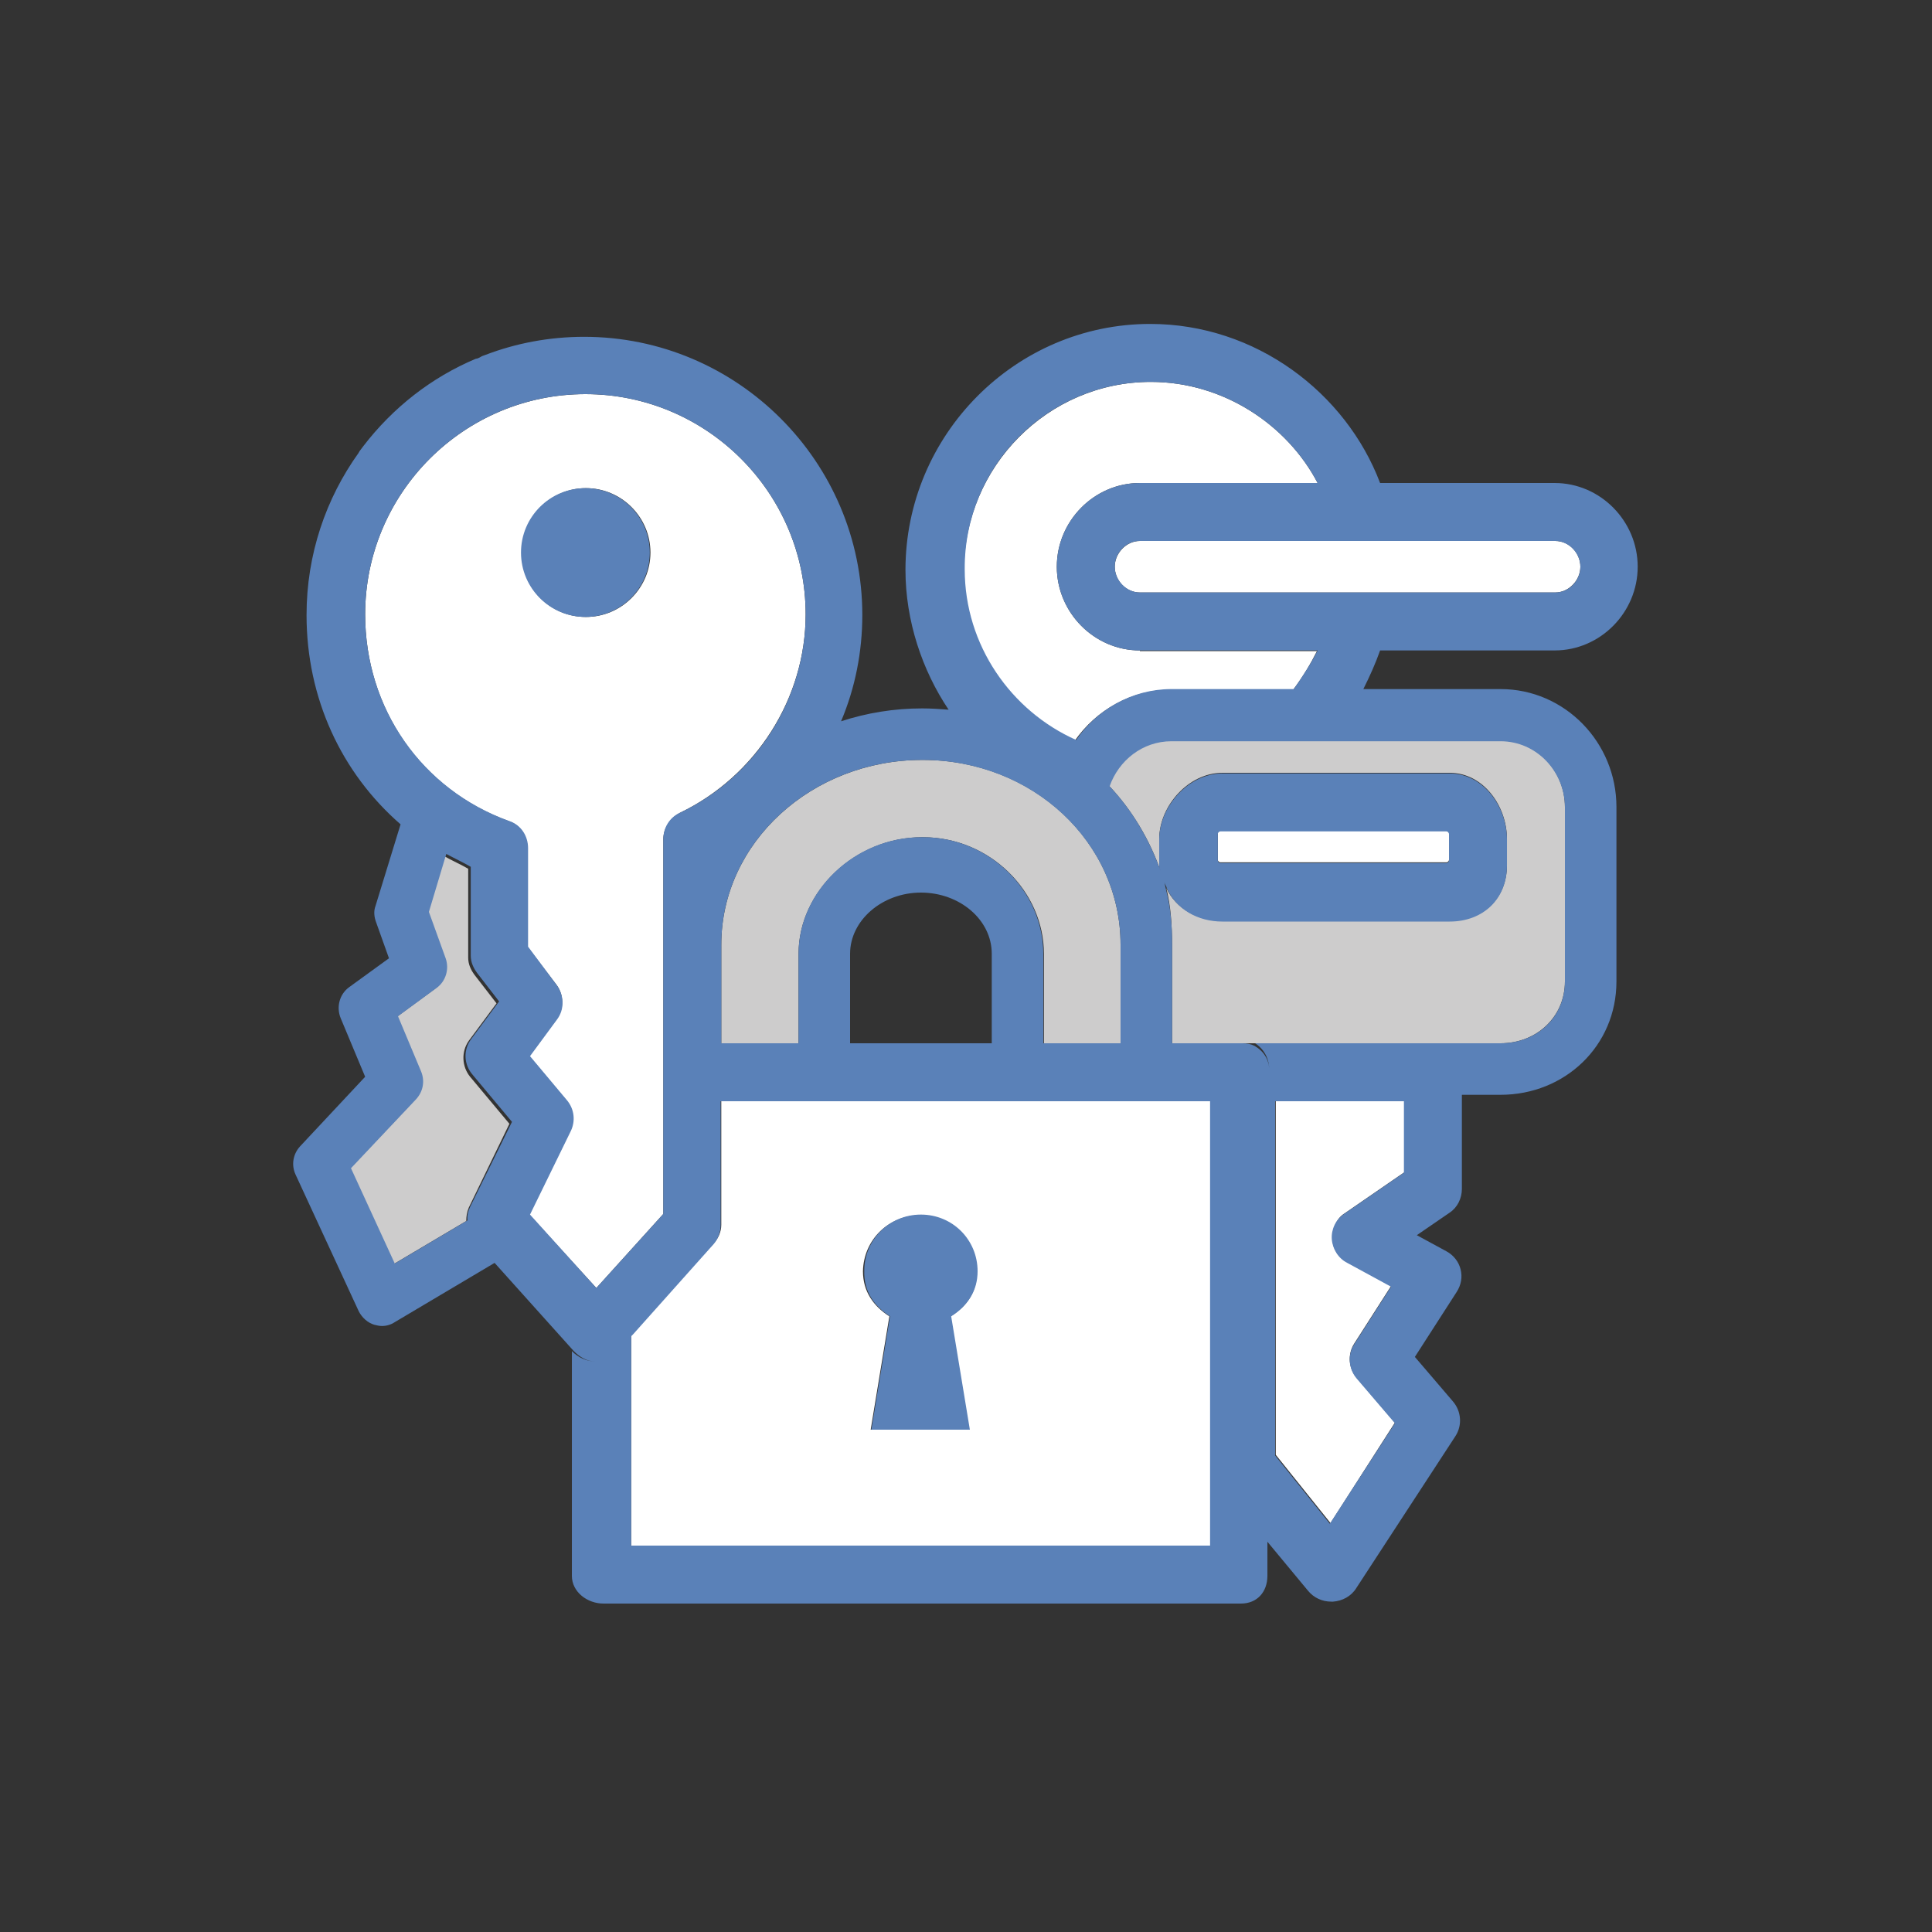 <?xml version="1.0" encoding="utf-8"?>
<!-- Generator: Adobe Illustrator 18.1.1, SVG Export Plug-In . SVG Version: 6.00 Build 0)  -->
<svg version="1.1" id="Layer_1" xmlns="http://www.w3.org/2000/svg" xmlns:xlink="http://www.w3.org/1999/xlink" x="0px" y="0px"
	 viewBox="0 0 300 300" enable-background="new 0 0 300 300" xml:space="preserve">
<rect x="0" y="0" width="300" height="300" fill="#333333" stroke="none"/>
<g>
	<path fill="none" d="M143,138.6c-6,0-11,4.3-11,9.5V162h22v-13.9C154,142.8,149,138.6,143,138.6z"/>
	<path fill="#FFFFFF" d="M177,101c-7.1,0-12.9-5.9-12.9-13s5.8-13,12.9-13h27.6c-4.7-9-14.6-15.7-25.9-15.7c-16,0-29,13.2-29,29.2
		c0,11.8,7.1,21.9,17.2,26.5c3.3-4.7,8.7-7.9,14.9-7.9h19c1.5-2,2.7-4,3.7-6H177z"/>
	<path fill="#FFFFFF" d="M177,84c-2.1,0-3.9,1.9-3.9,4c0,2.1,1.7,4,3.9,4h64.5c2.1,0,3.9-1.9,3.9-4c0-2.1-1.7-4-3.9-4H177z"/>
	<path fill="#FFFFFF" d="M216.6,220.9l-5.9-6.9c-1.3-1.5-1.5-3.7-0.4-5.4l5.7-8.9l-6.8-3.7c-1.4-0.7-2.3-2.2-2.3-3.7
		s0.6-3.1,1.9-3.9l9.3-6.4V171h-20v54.9l8.5,10.6L216.6,220.9z"/>
	<path fill="#CDCCCC" d="M180.3,135.5c-0.1-0.4-0.3-0.8-0.3-1.2v-4c0-5.2,4.6-10.3,9.8-10.3h35.3c5.2,0,8.9,5.1,8.9,10.3v4
		c0,5.2-3.7,8.7-8.9,8.7h-35.3c-3.8,0-7.2-1.9-8.7-5.1c0.7,2.7,0.9,5.9,0.9,8.8V162h10.9c0.7,0,1.4,0,2,0H233c5.6,0,10-4.1,10-9.6
		v-27.1c0-5.6-4.4-10.3-10-10.3h-51.2c-4.4,0-8.3,3-9.6,7C175.8,125.8,178.6,130.5,180.3,135.5z"/>
	<path fill="#FFFFFF" d="M225,129.4c0-0.2-0.2-0.4-0.4-0.4h-35.1c-0.2,0-0.4,0.2-0.4,0.4v4.1c0,0.2,0.2,0.4,0.4,0.4h35.1
		c0.2,0,0.4-0.2,0.4-0.4V129.4z"/>
	<path fill="#CDCCCC" d="M174,146.7c0-15.9-13.6-28.7-30.7-28.7h-0.1c-17.1,0-31.2,12.8-31.2,28.7V162h12v-13.9
		c0-9.7,8.8-18.1,19.2-18.1h0.1c10.4,0,18.8,8.4,18.8,18.1V162h12V146.7z"/>
	<path fill="#FFFFFF" d="M112,190.2c0,1.1-0.5,2.2-1.3,3l-12.7,14V240h90v-69h-76V190.2z M142.9,188.7c4.9,0,8.8,3.9,8.8,8.8
		c0,3.1-1.6,5.4-4.1,6.9l2.9,17.6h-15.3l2.9-17.6c-2.5-1.6-4.1-3.9-4.1-7C134.1,192.5,138,188.7,142.9,188.7z"/>
	<path fill="#CDCCCC" d="M69,148.9c0.6,1.7,0,3.5-1.4,4.6l-6,4.4l3.6,8.6c0.6,1.5,0.3,3.1-0.8,4.3l-10.1,10.7l6.8,14.8l11.3-6.7
		c0-0.7,0.1-1.4,0.4-2.1l6.3-13l-6.1-7.3c-1.3-1.6-1.4-3.9-0.2-5.6l4.3-5.8l-3.4-4.4c-0.6-0.8-1-1.7-1-2.7v-13.8
		c-1-0.6-2.6-1.3-3.8-2l-2.7,9L69,148.9z"/>
	<path fill="#FFFFFF" d="M92.6,200l10.4-11.5v-58.2c0-1.7,1.1-3.3,2.6-4.1c11.8-5.7,19.5-17.8,19.5-30.8c0-18.8-15.3-34.2-34.2-34.2
		c-18.8,0-34.2,15.3-34.2,34.2c0,14.6,8.7,27.2,22.3,32.1c1.8,0.6,2.9,2.3,2.9,4.2V147l4.5,5.9c1.2,1.6,1.2,3.8,0,5.4l-4.2,5.7
		l5.7,6.8c1.1,1.4,1.4,3.3,0.6,4.9l-6.3,12.9L92.6,200z M81,85.8c0-5.5,4.5-10,10-10c5.5,0,10,4.5,10,10c0,5.5-4.5,10-10,10
		C85.4,95.8,81,91.3,81,85.8z"/>
	<g>
		<path fill="#5A81B8" d="M233,107h-21.3c1-2,1.9-4,2.6-6h27.1c7.1,0,12.9-5.9,12.9-13s-5.8-13-12.9-13h-27.1
			c-5.3-14-19.3-24.7-35.7-24.7c-20.9,0-38,17.2-38,38.2c0,7.9,2.6,15.6,6.7,21.7c0,0,0,0,0,0c-1.3-0.1-2.7-0.2-4.1-0.2
			c-4.4,0-8.6,0.7-12.6,2c2.2-5.2,3.3-10.8,3.3-16.5c0-23.8-19.4-43.2-43.2-43.2c-5.4,0-10.6,1-15.3,2.8c-0.3,0.1-0.6,0.2-0.9,0.4
			c-0.2,0.1-0.4,0.2-0.6,0.2c-6.9,2.9-12.9,7.6-17.5,13.6c-0.2,0.3-0.4,0.5-0.6,0.8c0,0.1-0.1,0.1-0.1,0.2
			c-5.1,7.1-8.1,15.8-8.1,25.2c0,12.9,5.4,24.5,14.6,32.5l-3.9,12.7c-0.3,0.8-0.2,1.7,0.1,2.5l2,5.6l-6.2,4.5
			c-1.5,1.1-2,3.1-1.3,4.8l3.8,9.1l-10.1,10.8c-1.1,1.2-1.4,2.9-0.7,4.4l9.8,21.2c0.5,1,1.4,1.8,2.4,2.1c0.4,0.1,0.8,0.2,1.2,0.2
			c0.7,0,1.4-0.2,2-0.6l15.5-9.2l12.3,13.7c0,0,0,0,0,0c0.9,0.9,2,1.6,3.3,1.6c-1.3,0-2.6-0.6-3.6-1.6v34.9c0,2.5,2.4,4.3,4.9,4.3
			h99c2.5,0,4.1-1.8,4.1-4.3v-5.3l6.3,7.6c0.9,1.1,2.2,1.7,3.6,1.7c0.1,0,0.2,0,0.3,0c1.4-0.1,2.8-0.8,3.6-2.1L226,223
			c1.1-1.7,0.9-3.9-0.4-5.4l-5.9-6.9l6.5-10.1c0.7-1.1,0.9-2.3,0.6-3.5c-0.3-1.2-1.1-2.2-2.2-2.8l-4.6-2.5l5.1-3.5
			c1.2-0.8,1.9-2.2,1.9-3.7V170h6c10,0,18-7.6,18-17.6v-27.1C251,115.3,243,107,233,107z M241.5,84c2.1,0,3.9,1.9,3.9,4
			c0,2.1-1.7,4-3.9,4H177c-2.1,0-3.9-1.9-3.9-4c0-2.1,1.7-4,3.9-4H241.5z M178.7,59.3c11.3,0,21.2,6.7,25.9,15.7H177
			c-7.1,0-12.9,5.9-12.9,13s5.8,13,12.9,13h27.6c-1,2-2.3,4-3.7,6h-19c-6.1,0-11.6,3.2-14.8,7.9c-10.1-4.5-17.3-14.7-17.3-26.5
			C149.7,72.4,162.7,59.3,178.7,59.3z M143.2,118L143.2,118c17.1,0,30.8,12.8,30.8,28.7V162h-11.8H162v-13.9
			c0-9.7-8.3-18.1-18.7-18.1h-0.2c-10.4,0-19.1,8.4-19.1,18.1V162h-11.5H112v0v-15.3C112,130.8,126.1,118,143.2,118z M154,148.1V162
			h-21.4H132v-13.9c0-5.2,5-9.5,11-9.5C149,138.6,154,142.8,154,148.1z M73,187.4c-0.3,0.6-0.5,1.4-0.4,2.1l-11.3,6.7l-6.8-14.8
			l10.1-10.7c1.1-1.2,1.4-2.8,0.8-4.3l-3.6-8.6l6-4.4c1.4-1,2-2.9,1.4-4.6l-2.6-7.2l2.7-9c1.3,0.7,2.8,1.4,3.8,2v13.8
			c0,1,0.4,1.9,1,2.7l3.4,4.4l-4.3,5.8c-1.3,1.7-1.2,4,0.2,5.6l6.1,7.3L73,187.4z M92.6,200l-10.3-11.4l6.3-12.9
			c0.8-1.6,0.6-3.5-0.6-4.9l-5.7-6.8l4.2-5.7c1.2-1.6,1.1-3.8-0.1-5.4L82,147v-15.3c0-1.9-1.1-3.6-2.9-4.2
			c-13.6-4.9-22.4-17.5-22.4-32.1c0-18.8,15.3-34.2,34.2-34.2c18.8,0,34.2,15.3,34.2,34.2c0,13.1-7.7,25.2-19.5,30.8
			c-1.6,0.7-2.6,2.3-2.6,4.1v58.2L92.6,200z M188,240H98v-32.5l0.3-0.3l12.5-14c0.7-0.8,1.1-1.9,1.1-3V171h76V240z M218,182.1
			l-9.3,6.4c-1.3,0.9-2,2.4-1.9,3.9s1,3,2.4,3.7l6.8,3.7l-5.7,8.9c-1.1,1.7-0.9,3.9,0.4,5.4l5.9,6.9l-10.1,15.6l-8.5-10.6V171h20
			V182.1z M243,152.4c0,5.6-4.4,9.6-10,9.6h-38.1c1.5,1,2.2,2.5,2.2,4.3c0-1.8-0.9-3.1-2.3-3.9c-0.6-0.3-1.2-0.4-1.9-0.4h-10.6H182
			v-15.3c0-2.9-0.2-5.7-0.9-8.4c-0.1-0.4-0.2-0.9-0.3-1.3c0.1,0.4,0.3,0.5,0.4,1c1.5,3.2,4.8,5.1,8.6,5.1h35.3
			c5.2,0,8.9-3.5,8.9-8.7v-4c0-5.2-3.7-10.3-8.9-10.3h-35.3c-5.2,0-9.8,5.1-9.8,10.3v4c0,0.3,0.1,0.5,0.2,0.8
			c-1.7-4.8-4.4-9.4-7.9-13.1c1.4-4,5.1-7,9.6-7H233c5.6,0,10,4.7,10,10.3V152.4z M225,133.6c0,0.2-0.2,0.4-0.4,0.4h-35.1
			c-0.2,0-0.4-0.2-0.4-0.4v-4.1c0-0.2,0.2-0.4,0.4-0.4h35.1c0.2,0,0.4,0.2,0.4,0.4V133.6z"/>
		<path fill="#5A81B8" d="M138.2,204.4l-2.9,17.6h15.3l-2.9-17.6c2.5-1.6,4.1-3.9,4.1-7c0-4.9-3.9-8.8-8.8-8.8
			c-4.9,0-8.8,3.9-8.8,8.7C134.1,200.5,135.7,202.8,138.2,204.4z"/>
		<circle fill="#5A81B8" cx="90.9" cy="85.8" r="10"/>
	</g>
</g>
</svg>
